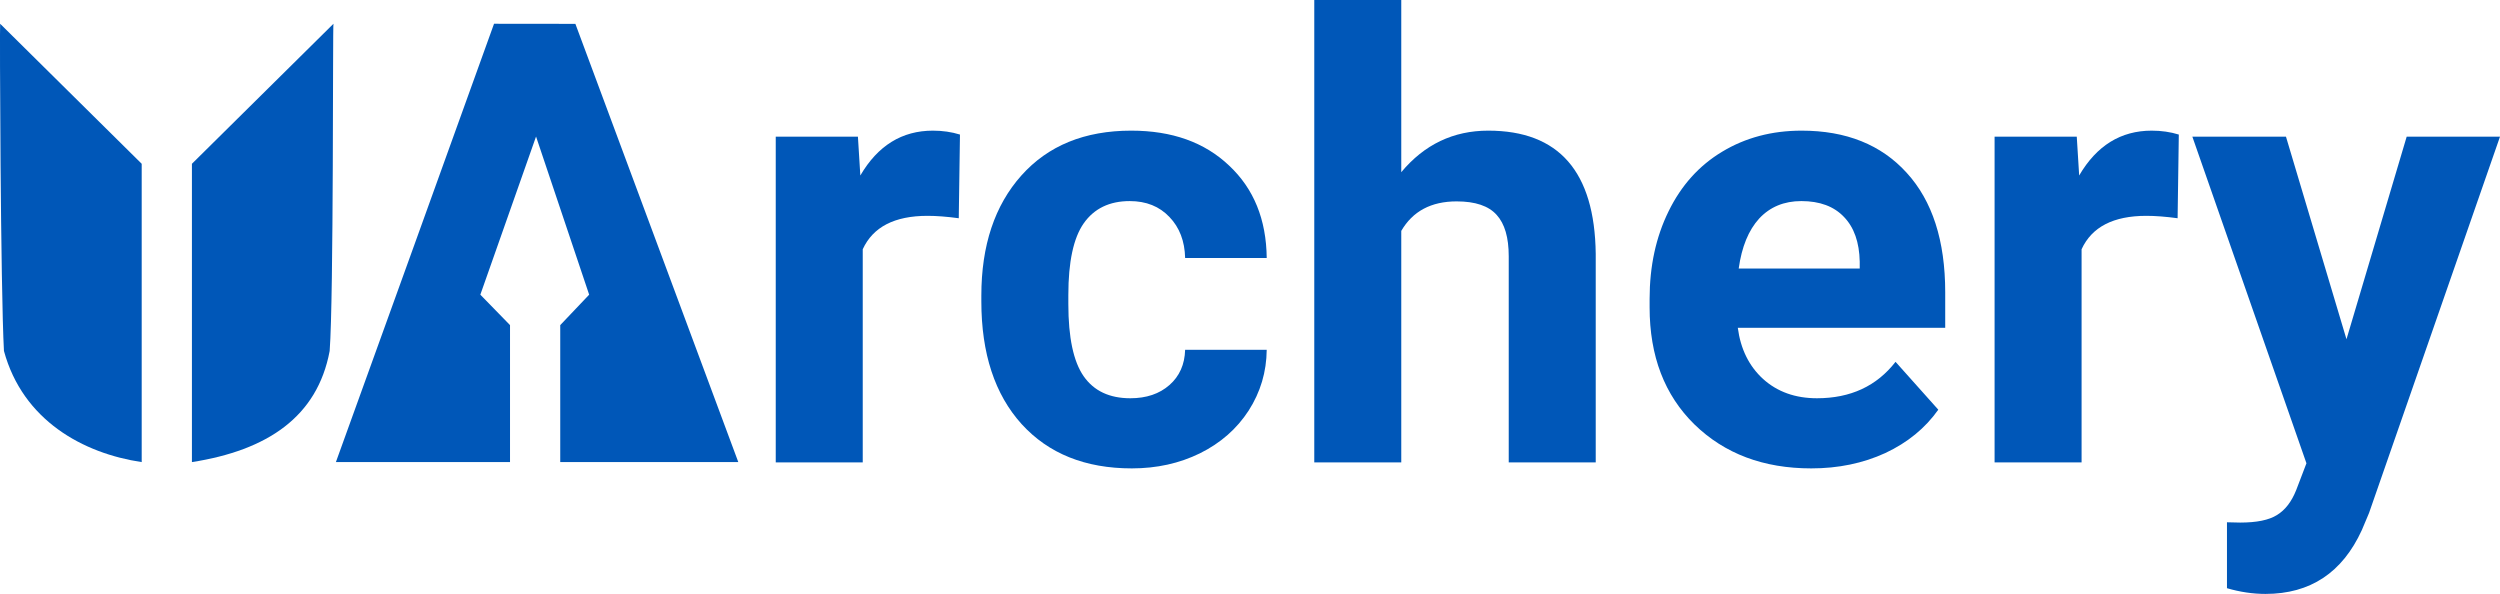 <svg height="390.225pt" preserveAspectRatio="xMidYMid" viewBox="0 0 1642.588 390.225" width="1642.588pt" xmlns="http://www.w3.org/2000/svg">
    <g fill="#0057b8" transform="translate(0 15.612)">
        <g transform="matrix(.1 0 0 -.1 .101 288)">
            <path d="m2205.932 0h1144.068v900l-195 200 366 1039 349-1039-190-200v-900h1169.932l-1070.455 2879.418-534.478.582c-.54-5.254-1039.068-2880-1039.068-2880z"/>
            <path d="m25 730c124.327-456.419 520.422-672.739 905-730v1960l-930 920c-3.832-2.471 2.912-1749.203 25-2150z" fill="#0057b8"/>
            <path d="m1260 1960v-1960c495.844 77.598 823.931 297.176 905 730 26.94 353.833 19.373 2141.308 25 2150z"/>
        </g>
        <g stroke-width="3.038">
            <path d="m629.94 127.781q-11.669-1.582-20.569-1.582-32.436 0-42.523 21.954v140.03h-57.159v-214.001h53.995l1.582 25.514q17.207-29.47 47.666-29.47 9.494 0 17.8 2.571z"/>
            <path d="m742.677 246.055q15.823 0 25.712-8.702 9.889-8.702 10.285-23.141h53.599q-.198 21.756-11.867 39.952-11.669 17.998-32.041 28.085-20.174 9.889-44.699 9.889-45.886 0-72.388-29.074-26.503-29.272-26.503-80.695v-3.758q0-49.446 26.305-78.915 26.305-29.47 72.191-29.47 40.15 0 64.279 22.943 24.327 22.745 24.723 60.719h-53.599q-.396-16.614-10.285-26.898-9.889-10.482-26.107-10.482-19.976 0-30.261 14.636-10.087 14.438-10.087 47.072v5.933q0 33.03 10.087 47.468 10.087 14.438 30.656 14.438z"/>
            <path d="m920.681 97.52q22.745-27.294 57.159-27.294 69.62 0 70.608 80.893v137.063h-57.159v-135.481q0-18.394-7.911-27.096-7.911-8.9-26.305-8.9-25.118 0-36.392 19.383v152.095h-57.159v-303.794h57.159z"/>
            <path d="m1190.061 292.138q-47.072 0-76.74-28.876-29.47-28.876-29.47-76.937v-5.538q0-32.239 12.46-57.555 12.46-25.514 35.205-39.161 22.943-13.845 52.215-13.845 43.908 0 69.026 27.69 25.316 27.69 25.316 78.52v23.338h-136.272q2.769 20.965 16.614 33.623 14.043 12.658 35.403 12.658 33.03 0 51.621-23.932l28.085 31.447q-12.856 18.196-34.81 28.481-21.954 10.087-48.654 10.087zm-6.527-175.631q-17.009 0-27.69 11.471-10.482 11.471-13.449 32.832h79.509v-4.549q-.396-18.987-10.285-29.272-9.889-10.482-28.085-10.482z"/>
            <path d="m1430.763 127.781q-11.669-1.582-20.569-1.582-32.436 0-42.523 21.954v140.03h-57.159v-214.001h53.995l1.582 25.514q17.207-29.47 47.666-29.47 9.494 0 17.8 2.571z"/>
            <path d="m1541.719 207.289 39.556-133.108h61.313l-86.035 247.228-4.747 11.274q-19.185 41.93-63.291 41.93-12.46 0-25.316-3.758v-43.314l8.703.198q16.218 0 24.13-4.945 8.109-4.945 12.658-16.416l6.725-17.603-74.96-214.594h61.511z"/>
        </g>
    </g>
</svg>